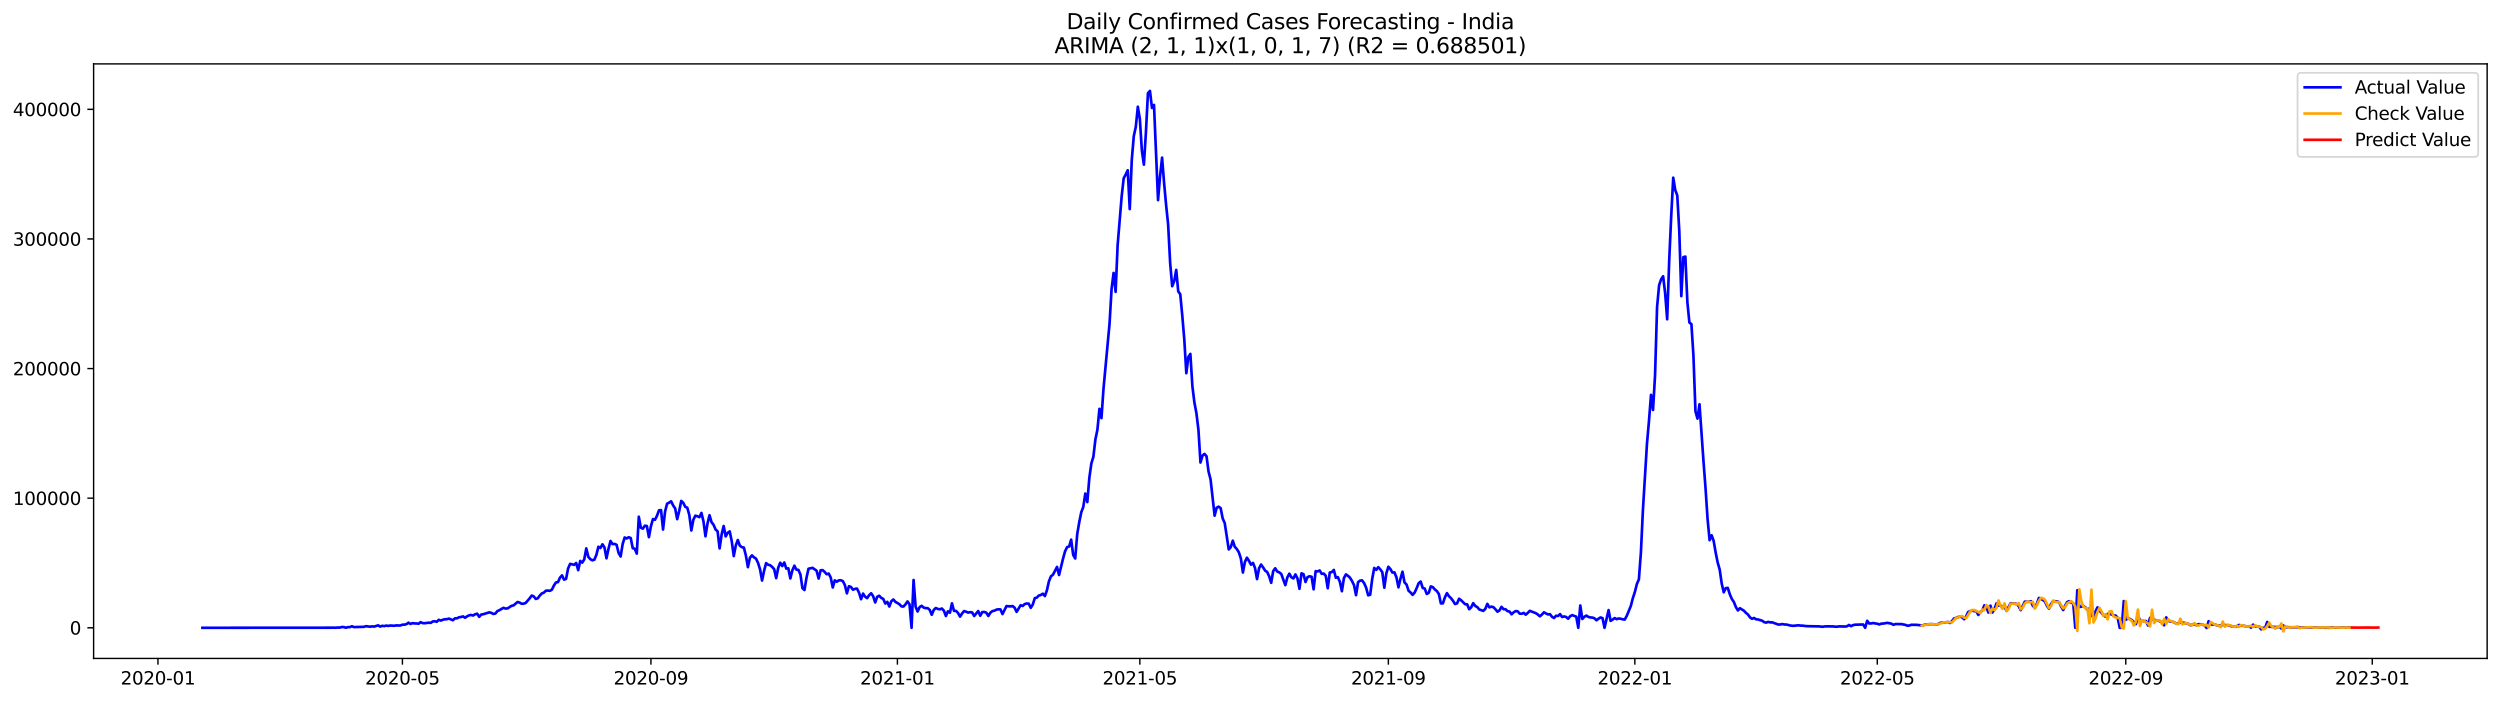<?xml version="1.0" encoding="utf-8" standalone="no"?>
<!DOCTYPE svg PUBLIC "-//W3C//DTD SVG 1.1//EN"
  "http://www.w3.org/Graphics/SVG/1.1/DTD/svg11.dtd">
<svg xmlns:xlink="http://www.w3.org/1999/xlink" width="1398.775pt" height="392.274pt" viewBox="0 0 1398.775 392.274" xmlns="http://www.w3.org/2000/svg" version="1.1">
 <defs>
  <style type="text/css">*{stroke-linejoin: round; stroke-linecap: butt}</style>
 </defs>
 <g id="figure_1">
  <g id="patch_1">
   <path d="M 0 392.274 
L 1398.775 392.274 
L 1398.775 0 
L 0 0 
z
" style="fill: #ffffff"/>
  </g>
  <g id="axes_1">
   <g id="patch_2">
    <path d="M 52.375 368.396 
L 1391.575 368.396 
L 1391.575 35.755 
L 52.375 35.755 
z
" style="fill: #ffffff"/>
   </g>
   <g id="matplotlib.axis_1">
    <g id="xtick_1">
     <g id="line2d_1">
      <defs>
       <path id="m00f0e48e45" d="M 0 0 
L 0 3.5 
" style="stroke: #000000; stroke-width: 0.8"/>
      </defs>
      <g>
       <use xlink:href="#m00f0e48e45" x="88.379" y="368.396" style="stroke: #000000; stroke-width: 0.8"/>
      </g>
     </g>
     <g id="text_1">
      <!-- 2020-01 -->
      <g transform="translate(67.487 382.994)scale(0.1 -0.1)">
       <defs>
        <path id="DejaVuSans-32" d="M 1228 531 
L 3431 531 
L 3431 0 
L 469 0 
L 469 531 
Q 828 903 1448 1529 
Q 2069 2156 2228 2338 
Q 2531 2678 2651 2914 
Q 2772 3150 2772 3378 
Q 2772 3750 2511 3984 
Q 2250 4219 1831 4219 
Q 1534 4219 1204 4116 
Q 875 4013 500 3803 
L 500 4441 
Q 881 4594 1212 4672 
Q 1544 4750 1819 4750 
Q 2544 4750 2975 4387 
Q 3406 4025 3406 3419 
Q 3406 3131 3298 2873 
Q 3191 2616 2906 2266 
Q 2828 2175 2409 1742 
Q 1991 1309 1228 531 
z
" transform="scale(0.016)"/>
        <path id="DejaVuSans-30" d="M 2034 4250 
Q 1547 4250 1301 3770 
Q 1056 3291 1056 2328 
Q 1056 1369 1301 889 
Q 1547 409 2034 409 
Q 2525 409 2770 889 
Q 3016 1369 3016 2328 
Q 3016 3291 2770 3770 
Q 2525 4250 2034 4250 
z
M 2034 4750 
Q 2819 4750 3233 4129 
Q 3647 3509 3647 2328 
Q 3647 1150 3233 529 
Q 2819 -91 2034 -91 
Q 1250 -91 836 529 
Q 422 1150 422 2328 
Q 422 3509 836 4129 
Q 1250 4750 2034 4750 
z
" transform="scale(0.016)"/>
        <path id="DejaVuSans-2d" d="M 313 2009 
L 1997 2009 
L 1997 1497 
L 313 1497 
L 313 2009 
z
" transform="scale(0.016)"/>
        <path id="DejaVuSans-31" d="M 794 531 
L 1825 531 
L 1825 4091 
L 703 3866 
L 703 4441 
L 1819 4666 
L 2450 4666 
L 2450 531 
L 3481 531 
L 3481 0 
L 794 0 
L 794 531 
z
" transform="scale(0.016)"/>
       </defs>
       <use xlink:href="#DejaVuSans-32"/>
       <use xlink:href="#DejaVuSans-30" x="63.623"/>
       <use xlink:href="#DejaVuSans-32" x="127.246"/>
       <use xlink:href="#DejaVuSans-30" x="190.869"/>
       <use xlink:href="#DejaVuSans-2d" x="254.492"/>
       <use xlink:href="#DejaVuSans-30" x="290.576"/>
       <use xlink:href="#DejaVuSans-31" x="354.199"/>
      </g>
     </g>
    </g>
    <g id="xtick_2">
     <g id="line2d_2">
      <g>
       <use xlink:href="#m00f0e48e45" x="225.159" y="368.396" style="stroke: #000000; stroke-width: 0.8"/>
      </g>
     </g>
     <g id="text_2">
      <!-- 2020-05 -->
      <g transform="translate(204.267 382.994)scale(0.1 -0.1)">
       <defs>
        <path id="DejaVuSans-35" d="M 691 4666 
L 3169 4666 
L 3169 4134 
L 1269 4134 
L 1269 2991 
Q 1406 3038 1543 3061 
Q 1681 3084 1819 3084 
Q 2600 3084 3056 2656 
Q 3513 2228 3513 1497 
Q 3513 744 3044 326 
Q 2575 -91 1722 -91 
Q 1428 -91 1123 -41 
Q 819 9 494 109 
L 494 744 
Q 775 591 1075 516 
Q 1375 441 1709 441 
Q 2250 441 2565 725 
Q 2881 1009 2881 1497 
Q 2881 1984 2565 2268 
Q 2250 2553 1709 2553 
Q 1456 2553 1204 2497 
Q 953 2441 691 2322 
L 691 4666 
z
" transform="scale(0.016)"/>
       </defs>
       <use xlink:href="#DejaVuSans-32"/>
       <use xlink:href="#DejaVuSans-30" x="63.623"/>
       <use xlink:href="#DejaVuSans-32" x="127.246"/>
       <use xlink:href="#DejaVuSans-30" x="190.869"/>
       <use xlink:href="#DejaVuSans-2d" x="254.492"/>
       <use xlink:href="#DejaVuSans-30" x="290.576"/>
       <use xlink:href="#DejaVuSans-35" x="354.199"/>
      </g>
     </g>
    </g>
    <g id="xtick_3">
     <g id="line2d_3">
      <g>
       <use xlink:href="#m00f0e48e45" x="364.199" y="368.396" style="stroke: #000000; stroke-width: 0.8"/>
      </g>
     </g>
     <g id="text_3">
      <!-- 2020-09 -->
      <g transform="translate(343.308 382.994)scale(0.1 -0.1)">
       <defs>
        <path id="DejaVuSans-39" d="M 703 97 
L 703 672 
Q 941 559 1184 500 
Q 1428 441 1663 441 
Q 2288 441 2617 861 
Q 2947 1281 2994 2138 
Q 2813 1869 2534 1725 
Q 2256 1581 1919 1581 
Q 1219 1581 811 2004 
Q 403 2428 403 3163 
Q 403 3881 828 4315 
Q 1253 4750 1959 4750 
Q 2769 4750 3195 4129 
Q 3622 3509 3622 2328 
Q 3622 1225 3098 567 
Q 2575 -91 1691 -91 
Q 1453 -91 1209 -44 
Q 966 3 703 97 
z
M 1959 2075 
Q 2384 2075 2632 2365 
Q 2881 2656 2881 3163 
Q 2881 3666 2632 3958 
Q 2384 4250 1959 4250 
Q 1534 4250 1286 3958 
Q 1038 3666 1038 3163 
Q 1038 2656 1286 2365 
Q 1534 2075 1959 2075 
z
" transform="scale(0.016)"/>
       </defs>
       <use xlink:href="#DejaVuSans-32"/>
       <use xlink:href="#DejaVuSans-30" x="63.623"/>
       <use xlink:href="#DejaVuSans-32" x="127.246"/>
       <use xlink:href="#DejaVuSans-30" x="190.869"/>
       <use xlink:href="#DejaVuSans-2d" x="254.492"/>
       <use xlink:href="#DejaVuSans-30" x="290.576"/>
       <use xlink:href="#DejaVuSans-39" x="354.199"/>
      </g>
     </g>
    </g>
    <g id="xtick_4">
     <g id="line2d_4">
      <g>
       <use xlink:href="#m00f0e48e45" x="502.11" y="368.396" style="stroke: #000000; stroke-width: 0.8"/>
      </g>
     </g>
     <g id="text_4">
      <!-- 2021-01 -->
      <g transform="translate(481.218 382.994)scale(0.1 -0.1)">
       <use xlink:href="#DejaVuSans-32"/>
       <use xlink:href="#DejaVuSans-30" x="63.623"/>
       <use xlink:href="#DejaVuSans-32" x="127.246"/>
       <use xlink:href="#DejaVuSans-31" x="190.869"/>
       <use xlink:href="#DejaVuSans-2d" x="254.492"/>
       <use xlink:href="#DejaVuSans-30" x="290.576"/>
       <use xlink:href="#DejaVuSans-31" x="354.199"/>
      </g>
     </g>
    </g>
    <g id="xtick_5">
     <g id="line2d_5">
      <g>
       <use xlink:href="#m00f0e48e45" x="637.759" y="368.396" style="stroke: #000000; stroke-width: 0.8"/>
      </g>
     </g>
     <g id="text_5">
      <!-- 2021-05 -->
      <g transform="translate(616.868 382.994)scale(0.1 -0.1)">
       <use xlink:href="#DejaVuSans-32"/>
       <use xlink:href="#DejaVuSans-30" x="63.623"/>
       <use xlink:href="#DejaVuSans-32" x="127.246"/>
       <use xlink:href="#DejaVuSans-31" x="190.869"/>
       <use xlink:href="#DejaVuSans-2d" x="254.492"/>
       <use xlink:href="#DejaVuSans-30" x="290.576"/>
       <use xlink:href="#DejaVuSans-35" x="354.199"/>
      </g>
     </g>
    </g>
    <g id="xtick_6">
     <g id="line2d_6">
      <g>
       <use xlink:href="#m00f0e48e45" x="776.8" y="368.396" style="stroke: #000000; stroke-width: 0.8"/>
      </g>
     </g>
     <g id="text_6">
      <!-- 2021-09 -->
      <g transform="translate(755.909 382.994)scale(0.1 -0.1)">
       <use xlink:href="#DejaVuSans-32"/>
       <use xlink:href="#DejaVuSans-30" x="63.623"/>
       <use xlink:href="#DejaVuSans-32" x="127.246"/>
       <use xlink:href="#DejaVuSans-31" x="190.869"/>
       <use xlink:href="#DejaVuSans-2d" x="254.492"/>
       <use xlink:href="#DejaVuSans-30" x="290.576"/>
       <use xlink:href="#DejaVuSans-39" x="354.199"/>
      </g>
     </g>
    </g>
    <g id="xtick_7">
     <g id="line2d_7">
      <g>
       <use xlink:href="#m00f0e48e45" x="914.71" y="368.396" style="stroke: #000000; stroke-width: 0.8"/>
      </g>
     </g>
     <g id="text_7">
      <!-- 2022-01 -->
      <g transform="translate(893.819 382.994)scale(0.1 -0.1)">
       <use xlink:href="#DejaVuSans-32"/>
       <use xlink:href="#DejaVuSans-30" x="63.623"/>
       <use xlink:href="#DejaVuSans-32" x="127.246"/>
       <use xlink:href="#DejaVuSans-32" x="190.869"/>
       <use xlink:href="#DejaVuSans-2d" x="254.492"/>
       <use xlink:href="#DejaVuSans-30" x="290.576"/>
       <use xlink:href="#DejaVuSans-31" x="354.199"/>
      </g>
     </g>
    </g>
    <g id="xtick_8">
     <g id="line2d_8">
      <g>
       <use xlink:href="#m00f0e48e45" x="1050.36" y="368.396" style="stroke: #000000; stroke-width: 0.8"/>
      </g>
     </g>
     <g id="text_8">
      <!-- 2022-05 -->
      <g transform="translate(1029.469 382.994)scale(0.1 -0.1)">
       <use xlink:href="#DejaVuSans-32"/>
       <use xlink:href="#DejaVuSans-30" x="63.623"/>
       <use xlink:href="#DejaVuSans-32" x="127.246"/>
       <use xlink:href="#DejaVuSans-32" x="190.869"/>
       <use xlink:href="#DejaVuSans-2d" x="254.492"/>
       <use xlink:href="#DejaVuSans-30" x="290.576"/>
       <use xlink:href="#DejaVuSans-35" x="354.199"/>
      </g>
     </g>
    </g>
    <g id="xtick_9">
     <g id="line2d_9">
      <g>
       <use xlink:href="#m00f0e48e45" x="1189.401" y="368.396" style="stroke: #000000; stroke-width: 0.8"/>
      </g>
     </g>
     <g id="text_9">
      <!-- 2022-09 -->
      <g transform="translate(1168.509 382.994)scale(0.1 -0.1)">
       <use xlink:href="#DejaVuSans-32"/>
       <use xlink:href="#DejaVuSans-30" x="63.623"/>
       <use xlink:href="#DejaVuSans-32" x="127.246"/>
       <use xlink:href="#DejaVuSans-32" x="190.869"/>
       <use xlink:href="#DejaVuSans-2d" x="254.492"/>
       <use xlink:href="#DejaVuSans-30" x="290.576"/>
       <use xlink:href="#DejaVuSans-39" x="354.199"/>
      </g>
     </g>
    </g>
    <g id="xtick_10">
     <g id="line2d_10">
      <g>
       <use xlink:href="#m00f0e48e45" x="1327.311" y="368.396" style="stroke: #000000; stroke-width: 0.8"/>
      </g>
     </g>
     <g id="text_10">
      <!-- 2023-01 -->
      <g transform="translate(1306.42 382.994)scale(0.1 -0.1)">
       <defs>
        <path id="DejaVuSans-33" d="M 2597 2516 
Q 3050 2419 3304 2112 
Q 3559 1806 3559 1356 
Q 3559 666 3084 287 
Q 2609 -91 1734 -91 
Q 1441 -91 1130 -33 
Q 819 25 488 141 
L 488 750 
Q 750 597 1062 519 
Q 1375 441 1716 441 
Q 2309 441 2620 675 
Q 2931 909 2931 1356 
Q 2931 1769 2642 2001 
Q 2353 2234 1838 2234 
L 1294 2234 
L 1294 2753 
L 1863 2753 
Q 2328 2753 2575 2939 
Q 2822 3125 2822 3475 
Q 2822 3834 2567 4026 
Q 2313 4219 1838 4219 
Q 1578 4219 1281 4162 
Q 984 4106 628 3988 
L 628 4550 
Q 988 4650 1302 4700 
Q 1616 4750 1894 4750 
Q 2613 4750 3031 4423 
Q 3450 4097 3450 3541 
Q 3450 3153 3228 2886 
Q 3006 2619 2597 2516 
z
" transform="scale(0.016)"/>
       </defs>
       <use xlink:href="#DejaVuSans-32"/>
       <use xlink:href="#DejaVuSans-30" x="63.623"/>
       <use xlink:href="#DejaVuSans-32" x="127.246"/>
       <use xlink:href="#DejaVuSans-33" x="190.869"/>
       <use xlink:href="#DejaVuSans-2d" x="254.492"/>
       <use xlink:href="#DejaVuSans-30" x="290.576"/>
       <use xlink:href="#DejaVuSans-31" x="354.199"/>
      </g>
     </g>
    </g>
   </g>
   <g id="matplotlib.axis_2">
    <g id="ytick_1">
     <g id="line2d_11">
      <defs>
       <path id="m046efaa68d" d="M 0 0 
L -3.5 0 
" style="stroke: #000000; stroke-width: 0.8"/>
      </defs>
      <g>
       <use xlink:href="#m046efaa68d" x="52.375" y="351.257" style="stroke: #000000; stroke-width: 0.8"/>
      </g>
     </g>
     <g id="text_11">
      <!-- 0 -->
      <g transform="translate(39.013 355.056)scale(0.1 -0.1)">
       <use xlink:href="#DejaVuSans-30"/>
      </g>
     </g>
    </g>
    <g id="ytick_2">
     <g id="line2d_12">
      <g>
       <use xlink:href="#m046efaa68d" x="52.375" y="278.734" style="stroke: #000000; stroke-width: 0.8"/>
      </g>
     </g>
     <g id="text_12">
      <!-- 100000 -->
      <g transform="translate(7.2 282.533)scale(0.1 -0.1)">
       <use xlink:href="#DejaVuSans-31"/>
       <use xlink:href="#DejaVuSans-30" x="63.623"/>
       <use xlink:href="#DejaVuSans-30" x="127.246"/>
       <use xlink:href="#DejaVuSans-30" x="190.869"/>
       <use xlink:href="#DejaVuSans-30" x="254.492"/>
       <use xlink:href="#DejaVuSans-30" x="318.115"/>
      </g>
     </g>
    </g>
    <g id="ytick_3">
     <g id="line2d_13">
      <g>
       <use xlink:href="#m046efaa68d" x="52.375" y="206.211" style="stroke: #000000; stroke-width: 0.8"/>
      </g>
     </g>
     <g id="text_13">
      <!-- 200000 -->
      <g transform="translate(7.2 210.01)scale(0.1 -0.1)">
       <use xlink:href="#DejaVuSans-32"/>
       <use xlink:href="#DejaVuSans-30" x="63.623"/>
       <use xlink:href="#DejaVuSans-30" x="127.246"/>
       <use xlink:href="#DejaVuSans-30" x="190.869"/>
       <use xlink:href="#DejaVuSans-30" x="254.492"/>
       <use xlink:href="#DejaVuSans-30" x="318.115"/>
      </g>
     </g>
    </g>
    <g id="ytick_4">
     <g id="line2d_14">
      <g>
       <use xlink:href="#m046efaa68d" x="52.375" y="133.688" style="stroke: #000000; stroke-width: 0.8"/>
      </g>
     </g>
     <g id="text_14">
      <!-- 300000 -->
      <g transform="translate(7.2 137.487)scale(0.1 -0.1)">
       <use xlink:href="#DejaVuSans-33"/>
       <use xlink:href="#DejaVuSans-30" x="63.623"/>
       <use xlink:href="#DejaVuSans-30" x="127.246"/>
       <use xlink:href="#DejaVuSans-30" x="190.869"/>
       <use xlink:href="#DejaVuSans-30" x="254.492"/>
       <use xlink:href="#DejaVuSans-30" x="318.115"/>
      </g>
     </g>
    </g>
    <g id="ytick_5">
     <g id="line2d_15">
      <g>
       <use xlink:href="#m046efaa68d" x="52.375" y="61.165" style="stroke: #000000; stroke-width: 0.8"/>
      </g>
     </g>
     <g id="text_15">
      <!-- 400000 -->
      <g transform="translate(7.2 64.964)scale(0.1 -0.1)">
       <defs>
        <path id="DejaVuSans-34" d="M 2419 4116 
L 825 1625 
L 2419 1625 
L 2419 4116 
z
M 2253 4666 
L 3047 4666 
L 3047 1625 
L 3713 1625 
L 3713 1100 
L 3047 1100 
L 3047 0 
L 2419 0 
L 2419 1100 
L 313 1100 
L 313 1709 
L 2253 4666 
z
" transform="scale(0.016)"/>
       </defs>
       <use xlink:href="#DejaVuSans-34"/>
       <use xlink:href="#DejaVuSans-30" x="63.623"/>
       <use xlink:href="#DejaVuSans-30" x="127.246"/>
       <use xlink:href="#DejaVuSans-30" x="190.869"/>
       <use xlink:href="#DejaVuSans-30" x="254.492"/>
       <use xlink:href="#DejaVuSans-30" x="318.115"/>
      </g>
     </g>
    </g>
   </g>
   <g id="line2d_16">
    <path d="M 113.248 351.257 
L 184.464 351.206 
L 186.725 351.185 
L 187.855 351.23 
L 188.985 351.093 
L 190.116 351.151 
L 191.246 350.821 
L 192.377 350.862 
L 193.507 351.24 
L 194.637 350.884 
L 195.768 350.89 
L 196.898 350.394 
L 198.029 350.871 
L 203.681 350.707 
L 204.811 350.352 
L 207.072 350.652 
L 208.202 350.454 
L 209.333 350.589 
L 211.594 349.884 
L 212.724 350.587 
L 213.854 350.14 
L 214.985 350.322 
L 216.115 350.019 
L 217.246 350.203 
L 218.376 349.986 
L 220.637 350.125 
L 221.767 349.899 
L 222.898 349.997 
L 224.028 349.951 
L 225.159 349.521 
L 226.289 349.486 
L 227.419 349.222 
L 228.55 348.406 
L 229.68 349.108 
L 230.811 348.656 
L 231.941 348.818 
L 233.071 348.832 
L 234.202 349 
L 235.332 348.1 
L 236.463 348.641 
L 237.593 348.702 
L 239.854 348.398 
L 240.984 348.511 
L 242.115 347.73 
L 243.245 347.595 
L 244.376 347.899 
L 245.506 346.799 
L 246.636 347.23 
L 247.767 346.762 
L 248.897 346.494 
L 250.028 346.45 
L 251.158 346.099 
L 253.419 347.02 
L 254.549 345.968 
L 255.68 345.963 
L 256.81 345.379 
L 257.941 345.212 
L 259.071 344.888 
L 260.201 345.629 
L 261.332 344.86 
L 262.462 344.271 
L 263.593 344.085 
L 264.723 344.389 
L 265.853 343.687 
L 266.984 343.378 
L 268.114 345.135 
L 269.245 343.847 
L 270.375 343.672 
L 273.766 342.606 
L 274.897 342.916 
L 276.027 343.521 
L 277.158 343.299 
L 278.288 341.916 
L 279.418 341.404 
L 281.679 340.086 
L 282.81 340.501 
L 283.94 340.427 
L 286.201 338.985 
L 287.331 338.714 
L 289.592 336.821 
L 290.723 337.145 
L 291.853 337.824 
L 292.983 337.738 
L 294.114 337.362 
L 296.375 334.743 
L 297.505 333.235 
L 298.635 333.672 
L 299.766 335.12 
L 300.896 334.756 
L 302.027 333.214 
L 303.157 332.034 
L 304.287 331.593 
L 305.418 330.511 
L 306.548 330.42 
L 307.679 330.59 
L 308.809 329.914 
L 309.94 327.56 
L 311.07 325.892 
L 312.2 325.691 
L 313.331 323.193 
L 314.461 321.94 
L 315.592 324.328 
L 316.722 323.887 
L 317.852 318.1 
L 318.983 315.496 
L 321.244 316.003 
L 322.374 315.009 
L 323.505 319.016 
L 324.635 313.838 
L 325.765 314.782 
L 326.896 312.977 
L 328.026 306.843 
L 329.157 311.562 
L 330.287 312.84 
L 331.417 313.509 
L 332.548 313.176 
L 333.678 310.44 
L 334.809 305.903 
L 335.939 306.629 
L 337.069 304.553 
L 338.2 306.247 
L 339.33 312.384 
L 340.461 307.045 
L 341.591 302.668 
L 342.722 304.441 
L 343.852 304.312 
L 344.982 304.821 
L 346.113 309.403 
L 347.243 311.356 
L 348.374 304.428 
L 349.504 300.729 
L 350.634 301.289 
L 351.765 300.581 
L 352.895 301.043 
L 354.026 306.722 
L 355.156 307.036 
L 356.286 309.757 
L 357.417 289.114 
L 358.547 295.222 
L 359.678 295.797 
L 360.808 294.137 
L 361.939 294.318 
L 363.069 300.548 
L 364.199 294.43 
L 365.33 290.423 
L 366.46 290.816 
L 367.591 288.574 
L 368.721 285.528 
L 369.851 285.405 
L 370.982 296.278 
L 372.112 286.2 
L 373.243 281.827 
L 374.373 281.235 
L 375.503 280.496 
L 376.634 282.816 
L 377.764 284.485 
L 378.895 290.476 
L 380.025 285.897 
L 381.156 280.262 
L 382.286 281.328 
L 383.416 283.566 
L 384.547 284.097 
L 385.677 288.19 
L 386.808 296.805 
L 387.938 290.811 
L 389.068 288.519 
L 390.199 288.85 
L 391.329 289.35 
L 392.46 287.002 
L 393.59 291.665 
L 394.721 300.064 
L 395.851 292.896 
L 396.981 288.292 
L 398.112 292.163 
L 399.242 293.619 
L 400.373 296.264 
L 401.503 297.27 
L 402.633 306.825 
L 403.764 299.005 
L 404.894 294.309 
L 406.025 300.131 
L 407.155 298.118 
L 408.285 297.312 
L 409.416 302.861 
L 410.546 311.122 
L 411.677 305.199 
L 412.807 302.153 
L 413.938 305.299 
L 415.068 306.139 
L 416.198 306.386 
L 417.329 310.846 
L 418.459 317.324 
L 419.59 312.063 
L 420.72 310.761 
L 421.85 311.829 
L 422.981 312.552 
L 424.111 314.902 
L 425.242 318.515 
L 426.372 324.808 
L 427.502 319.425 
L 428.633 315.082 
L 429.763 315.976 
L 430.894 316.252 
L 432.024 317.198 
L 433.155 318.454 
L 434.285 323.474 
L 435.415 317.713 
L 436.546 314.843 
L 437.676 316.709 
L 438.807 314.738 
L 439.937 318.133 
L 441.067 317.967 
L 442.198 323.646 
L 443.328 319.143 
L 444.459 316.515 
L 445.589 318.71 
L 446.719 318.851 
L 447.85 321.45 
L 448.98 329.103 
L 450.111 330.107 
L 451.241 323.251 
L 452.372 318.204 
L 454.632 317.728 
L 456.893 319.304 
L 458.024 323.717 
L 459.154 319.074 
L 460.284 318.992 
L 461.415 320.013 
L 462.545 321.289 
L 463.676 320.935 
L 464.806 323.139 
L 465.937 328.689 
L 467.067 324.711 
L 468.197 325.475 
L 469.328 324.717 
L 470.458 324.676 
L 471.589 325.141 
L 472.719 327.338 
L 473.849 331.99 
L 474.98 327.992 
L 476.11 328.397 
L 477.241 329.955 
L 478.371 329.478 
L 479.501 329.316 
L 480.632 331.625 
L 481.762 335.255 
L 482.893 332.124 
L 484.023 333.844 
L 485.154 334.657 
L 486.284 333.016 
L 487.414 331.949 
L 488.545 333.607 
L 489.675 337.075 
L 490.806 333.888 
L 491.936 333.335 
L 493.066 334.528 
L 494.197 335.104 
L 495.327 337.672 
L 496.458 336.737 
L 497.588 339.34 
L 498.718 336.354 
L 499.849 335.431 
L 500.979 336.727 
L 503.24 338.075 
L 504.371 339.288 
L 505.501 339.382 
L 506.631 338.139 
L 507.762 336.502 
L 508.892 338.102 
L 510.023 351.257 
L 511.153 324.52 
L 512.283 339.428 
L 513.414 342.131 
L 514.544 339.677 
L 515.675 338.967 
L 516.805 339.951 
L 517.935 340.264 
L 519.066 340.274 
L 520.196 341.258 
L 521.327 343.969 
L 522.457 341.237 
L 523.588 340.202 
L 524.718 340.709 
L 525.848 340.918 
L 526.979 340.488 
L 528.109 341.682 
L 529.24 344.656 
L 530.37 342.055 
L 531.5 342.797 
L 532.631 337.583 
L 533.761 341.77 
L 534.892 341.797 
L 536.022 342.963 
L 537.153 344.995 
L 538.283 343.251 
L 539.413 341.902 
L 540.544 342.259 
L 541.674 342.763 
L 542.805 342.512 
L 543.935 342.677 
L 545.065 344.65 
L 547.326 341.885 
L 548.457 344.506 
L 549.587 342.451 
L 550.717 342.414 
L 551.848 342.809 
L 552.978 344.642 
L 554.109 342.837 
L 555.239 341.916 
L 556.37 341.689 
L 557.5 341.109 
L 558.63 340.913 
L 559.761 340.96 
L 560.891 343.581 
L 563.152 339.118 
L 565.413 339.3 
L 566.543 339.108 
L 567.674 340.009 
L 568.804 342.347 
L 571.065 338.633 
L 572.195 339.046 
L 573.326 337.997 
L 574.456 337.656 
L 575.587 337.769 
L 576.717 340.097 
L 577.847 338.26 
L 578.978 334.683 
L 580.108 334.37 
L 581.239 333.212 
L 582.369 332.894 
L 583.499 332.19 
L 584.63 333.495 
L 585.76 330.296 
L 586.891 325.242 
L 588.021 322.447 
L 589.152 321.557 
L 591.412 317.207 
L 592.543 321.729 
L 594.804 312.475 
L 595.934 308.383 
L 597.064 306.106 
L 598.195 305.775 
L 599.325 301.927 
L 600.456 310.491 
L 601.586 312.472 
L 602.716 298.801 
L 603.847 292.176 
L 604.977 286.618 
L 606.108 283.63 
L 607.238 276.154 
L 608.369 280.923 
L 609.499 267.322 
L 610.629 259.306 
L 611.76 255.55 
L 612.89 245.82 
L 614.021 240.385 
L 615.151 228.757 
L 616.281 233.961 
L 617.412 217.545 
L 620.803 181.051 
L 621.933 161.686 
L 623.064 152.688 
L 624.194 163.301 
L 625.325 137.2 
L 627.586 109.813 
L 628.716 99.757 
L 629.846 97.651 
L 630.977 95.257 
L 632.107 116.991 
L 633.238 89.502 
L 634.368 76.172 
L 635.498 70.916 
L 636.629 59.72 
L 637.759 66.613 
L 638.89 84.329 
L 640.02 92.121 
L 641.15 74.113 
L 642.281 52.15 
L 643.411 50.876 
L 644.542 60.383 
L 645.672 58.696 
L 647.933 111.973 
L 649.063 98.572 
L 650.194 88.197 
L 651.324 102.399 
L 652.455 114.761 
L 653.585 125.587 
L 654.715 147.188 
L 655.846 160.135 
L 656.976 157.378 
L 658.107 151.014 
L 659.237 163.023 
L 660.368 164.656 
L 661.498 176.591 
L 662.628 190.028 
L 663.759 208.802 
L 664.889 199.741 
L 666.02 198.017 
L 667.15 216.1 
L 668.28 225.219 
L 669.411 231.193 
L 670.541 240.49 
L 671.672 258.783 
L 672.802 254.955 
L 673.932 253.965 
L 675.063 255.263 
L 676.193 263.846 
L 677.324 268.247 
L 679.585 288.526 
L 680.715 284.104 
L 681.845 283.475 
L 682.976 284.325 
L 684.106 290.097 
L 685.237 292.634 
L 687.497 307.402 
L 688.628 306.13 
L 689.758 302.516 
L 690.889 305.945 
L 692.019 307.197 
L 693.149 309.03 
L 694.28 312.494 
L 695.41 320.333 
L 696.541 314.381 
L 697.671 312.045 
L 698.802 313.787 
L 699.932 315.94 
L 701.062 314.967 
L 702.193 317.789 
L 703.323 324.013 
L 704.454 317.932 
L 705.584 315.876 
L 706.714 317.449 
L 707.845 319.267 
L 708.975 320.021 
L 710.106 322.396 
L 711.236 326.09 
L 712.366 319.541 
L 713.497 317.975 
L 714.627 319.787 
L 715.758 320.242 
L 716.888 321.156 
L 719.149 327.393 
L 720.279 323.071 
L 721.41 320.991 
L 722.54 323.01 
L 723.671 323.641 
L 724.801 321.409 
L 725.931 323.58 
L 727.062 329.433 
L 728.192 320.787 
L 729.323 321.245 
L 730.453 325.626 
L 731.584 322.903 
L 732.714 322.435 
L 733.844 322.711 
L 734.975 329.726 
L 736.105 319.598 
L 737.236 319.703 
L 738.366 319.18 
L 739.496 321.052 
L 740.627 320.92 
L 741.757 322.151 
L 742.888 329.102 
L 744.018 320.344 
L 745.148 320.085 
L 746.279 318.881 
L 747.409 323.243 
L 748.54 322.922 
L 749.67 325.512 
L 750.801 330.803 
L 751.931 323.442 
L 753.061 321.381 
L 754.192 322.161 
L 755.322 323.215 
L 756.453 325.089 
L 757.583 327.37 
L 758.713 333.006 
L 759.844 325.745 
L 760.974 324.858 
L 762.105 324.735 
L 763.235 326.268 
L 764.365 328.813 
L 765.496 333.074 
L 766.626 332.788 
L 767.757 323.994 
L 768.887 317.778 
L 770.018 318.87 
L 771.148 317.346 
L 772.278 318.562 
L 773.409 320.138 
L 774.539 328.818 
L 775.67 320.823 
L 776.8 317.105 
L 777.93 318.367 
L 779.061 320.349 
L 780.191 320.242 
L 781.322 323.011 
L 782.452 328.614 
L 783.582 323.789 
L 784.713 319.882 
L 785.843 325.894 
L 786.974 327.052 
L 788.104 330.522 
L 789.235 331.492 
L 790.365 332.833 
L 791.495 331.548 
L 792.626 329.087 
L 793.756 326.307 
L 794.887 325.394 
L 796.017 328.94 
L 797.147 329.315 
L 798.278 332.318 
L 799.408 331.702 
L 800.539 328.106 
L 801.669 328.498 
L 802.8 329.779 
L 803.93 330.714 
L 805.06 332.371 
L 806.191 337.627 
L 807.321 337.572 
L 808.452 334.193 
L 809.582 331.874 
L 810.712 333.595 
L 811.843 334.692 
L 812.973 336.173 
L 814.104 337.952 
L 815.234 337.599 
L 816.364 334.99 
L 817.495 335.841 
L 819.756 338.083 
L 820.886 338.107 
L 822.017 340.877 
L 823.147 339.782 
L 824.277 337.487 
L 825.408 339.028 
L 826.538 339.667 
L 827.669 340.998 
L 829.929 341.787 
L 831.06 340.652 
L 832.19 337.874 
L 833.321 339.809 
L 834.451 339.417 
L 835.581 339.722 
L 836.712 340.882 
L 837.842 342.244 
L 838.973 341.502 
L 840.103 339.54 
L 841.234 340.852 
L 842.364 340.877 
L 843.494 341.953 
L 844.625 342.182 
L 845.755 343.698 
L 846.886 342.625 
L 848.016 341.913 
L 849.146 342.026 
L 850.277 343.331 
L 851.407 343.406 
L 852.538 342.933 
L 853.668 343.914 
L 854.798 342.942 
L 855.929 341.763 
L 859.32 343.083 
L 860.451 343.839 
L 861.581 344.828 
L 862.711 343.862 
L 863.842 342.613 
L 866.103 343.786 
L 867.233 343.651 
L 868.363 345.101 
L 869.494 345.761 
L 870.624 344.525 
L 871.755 344.644 
L 872.885 343.607 
L 874.016 345.225 
L 875.146 344.894 
L 876.276 345.231 
L 877.407 346.188 
L 878.537 344.764 
L 879.668 344.175 
L 881.928 345.018 
L 883.059 351.257 
L 884.189 338.783 
L 885.32 346.31 
L 886.45 345.137 
L 887.58 344.426 
L 888.711 345.164 
L 889.841 345.463 
L 890.972 345.545 
L 892.102 345.927 
L 893.233 347.062 
L 894.363 346.192 
L 895.493 345.474 
L 896.624 345.856 
L 897.754 351.257 
L 900.015 341.362 
L 901.145 347.395 
L 902.276 346.676 
L 903.406 345.822 
L 904.537 346.434 
L 905.667 346.044 
L 906.797 346.19 
L 907.928 346.521 
L 909.058 346.646 
L 910.189 344.589 
L 912.45 339.099 
L 913.58 334.74 
L 914.71 331.275 
L 915.841 326.781 
L 916.971 324.149 
L 918.102 309.124 
L 919.232 285.313 
L 921.493 248.285 
L 922.623 235.487 
L 923.754 220.917 
L 924.884 229.373 
L 926.015 210.04 
L 927.145 171.823 
L 928.275 159.65 
L 929.406 156.291 
L 930.536 154.573 
L 931.667 164.083 
L 932.797 178.639 
L 933.927 146.039 
L 935.058 120.973 
L 936.188 99.418 
L 937.319 106.344 
L 938.449 109.369 
L 939.579 129.29 
L 940.71 165.69 
L 941.84 143.904 
L 942.971 143.563 
L 944.101 169.073 
L 945.232 180.442 
L 946.362 181.35 
L 947.492 199.018 
L 948.623 230.101 
L 949.753 234.215 
L 950.884 226.204 
L 953.144 258.463 
L 954.275 273.314 
L 955.405 290.428 
L 956.536 302.234 
L 957.666 299.501 
L 958.796 302.606 
L 959.927 309.138 
L 961.057 314.701 
L 962.188 318.711 
L 963.318 326.517 
L 964.449 331.379 
L 965.579 329.054 
L 966.709 328.951 
L 967.84 332.459 
L 968.97 335.106 
L 970.101 336.776 
L 971.231 339.617 
L 972.361 341.536 
L 973.492 340.305 
L 975.753 341.709 
L 976.883 342.918 
L 978.013 343.807 
L 979.144 345.446 
L 980.274 346.242 
L 981.405 345.779 
L 982.535 346.499 
L 983.666 346.619 
L 985.926 347.286 
L 987.057 348.094 
L 988.187 348.361 
L 989.318 347.939 
L 990.448 348.223 
L 991.578 348.216 
L 994.97 349.442 
L 996.1 349.395 
L 997.231 349.171 
L 998.361 349.416 
L 999.491 349.424 
L 1001.752 349.98 
L 1002.883 350.134 
L 1004.013 350.111 
L 1006.274 349.852 
L 1007.404 350.035 
L 1008.535 350.053 
L 1010.795 350.336 
L 1017.578 350.462 
L 1019.839 350.681 
L 1020.969 350.47 
L 1023.23 350.453 
L 1025.491 350.493 
L 1027.752 350.68 
L 1028.882 350.468 
L 1032.273 350.55 
L 1033.404 350.423 
L 1034.534 349.674 
L 1035.665 350.353 
L 1036.795 349.758 
L 1037.925 349.531 
L 1042.447 349.414 
L 1043.577 351.249 
L 1044.708 347.342 
L 1045.838 348.862 
L 1046.969 348.808 
L 1048.099 348.583 
L 1049.229 348.847 
L 1050.36 348.968 
L 1051.49 349.395 
L 1052.621 348.933 
L 1053.751 348.882 
L 1056.012 348.498 
L 1058.273 348.931 
L 1059.403 349.598 
L 1060.534 349.156 
L 1062.794 349.197 
L 1063.925 349.185 
L 1066.186 349.66 
L 1067.316 350.119 
L 1068.447 349.931 
L 1069.577 349.543 
L 1070.707 349.619 
L 1071.838 349.573 
L 1074.099 349.791 
L 1075.229 350.042 
L 1077.49 349.351 
L 1080.881 349.206 
L 1082.011 349.295 
L 1083.142 349.562 
L 1084.272 349.266 
L 1085.403 348.565 
L 1086.533 348.327 
L 1087.664 348.384 
L 1089.924 347.981 
L 1091.055 348.564 
L 1092.185 347.462 
L 1093.316 346.007 
L 1094.446 345.757 
L 1095.576 345.217 
L 1096.707 345.033 
L 1097.837 345.394 
L 1098.968 346.475 
L 1100.098 344.859 
L 1101.228 342.4 
L 1102.359 341.94 
L 1103.489 341.673 
L 1104.62 341.902 
L 1105.75 341.988 
L 1106.881 344.061 
L 1108.011 342.374 
L 1109.141 341.602 
L 1110.272 338.685 
L 1111.402 339.697 
L 1112.533 342.744 
L 1113.663 338.875 
L 1114.793 342.705 
L 1115.924 340.737 
L 1117.054 337.609 
L 1118.185 338.878 
L 1119.315 338.862 
L 1120.445 339.579 
L 1121.576 339.556 
L 1122.706 341.767 
L 1124.967 337.529 
L 1127.228 337.594 
L 1128.358 338.017 
L 1129.489 339.162 
L 1130.619 341.383 
L 1132.88 336.652 
L 1135.141 336.721 
L 1136.271 336.37 
L 1137.402 338.975 
L 1138.532 339.996 
L 1139.663 337.756 
L 1140.793 334.541 
L 1141.923 335.058 
L 1143.054 335.729 
L 1144.184 336.55 
L 1145.315 339.025 
L 1146.445 340.502 
L 1147.575 337.976 
L 1148.706 336.349 
L 1150.967 336.457 
L 1152.097 336.99 
L 1153.227 339.317 
L 1154.358 341.297 
L 1155.488 338.83 
L 1156.619 336.83 
L 1157.749 336.353 
L 1158.88 337.183 
L 1160.01 337.685 
L 1161.14 351.257 
L 1162.271 330.268 
L 1163.401 339.619 
L 1165.662 339.247 
L 1166.792 339.788 
L 1167.923 341.037 
L 1169.053 340.439 
L 1170.184 344.491 
L 1171.314 345.06 
L 1172.444 342.114 
L 1173.575 339.832 
L 1174.705 341.632 
L 1175.836 342.889 
L 1176.966 344.345 
L 1178.097 345.03 
L 1179.227 343.534 
L 1180.357 343.479 
L 1181.488 343.819 
L 1182.618 344.353 
L 1183.749 344.414 
L 1184.879 345.752 
L 1186.009 351.257 
L 1187.14 351.257 
L 1188.27 336.306 
L 1189.401 346.784 
L 1190.531 346.022 
L 1191.662 346.319 
L 1192.792 346.971 
L 1195.053 349.227 
L 1196.183 344.748 
L 1197.314 346.838 
L 1199.574 347.576 
L 1200.705 347.471 
L 1201.835 349.964 
L 1202.966 345.677 
L 1204.096 346.6 
L 1205.226 346.69 
L 1206.357 347.089 
L 1207.487 347.15 
L 1209.748 348.325 
L 1210.879 349.863 
L 1212.009 345.433 
L 1213.139 347.353 
L 1214.27 347.695 
L 1215.4 347.793 
L 1216.531 348.263 
L 1217.661 348.915 
L 1218.791 348.636 
L 1219.922 348.159 
L 1221.052 348.395 
L 1222.183 348.498 
L 1224.443 349.074 
L 1225.574 349.83 
L 1226.704 349.498 
L 1227.835 349.393 
L 1228.965 349.809 
L 1230.096 349.229 
L 1231.226 349.258 
L 1233.487 349.838 
L 1234.617 351.373 
L 1235.748 347.57 
L 1236.878 349.315 
L 1238.008 349.495 
L 1239.139 349.516 
L 1240.269 349.763 
L 1241.4 350.139 
L 1242.53 349.846 
L 1243.66 349.704 
L 1247.052 349.811 
L 1248.182 350.29 
L 1249.313 350.632 
L 1250.443 350.655 
L 1251.573 350.451 
L 1252.704 349.656 
L 1253.834 350.116 
L 1254.965 350.101 
L 1257.225 350.499 
L 1258.356 350.394 
L 1259.486 351.186 
L 1260.617 349.488 
L 1261.747 350.473 
L 1262.878 350.436 
L 1264.008 350.586 
L 1265.138 352.135 
L 1266.269 351.257 
L 1267.399 351.257 
L 1268.53 347.981 
L 1269.66 350.653 
L 1274.182 350.887 
L 1275.312 350.797 
L 1276.442 351.669 
L 1277.573 349.966 
L 1278.703 350.9 
L 1282.095 350.996 
L 1285.486 350.971 
L 1291.138 351.043 
L 1303.572 351.257 
L 1304.703 351.059 
L 1305.833 351.147 
L 1309.224 351.136 
L 1314.876 351.123 
L 1314.876 351.123 
" clip-path="url(#pa18cc844d3)" style="fill: none; stroke: #0000ff; stroke-width: 1.5; stroke-linecap: square"/>
   </g>
   <g id="line2d_17">
    <path d="M 1075.229 350.141 
L 1077.49 349.506 
L 1079.751 349.199 
L 1080.881 349.346 
L 1082.011 349.285 
L 1083.142 349.475 
L 1085.403 349.004 
L 1086.533 348.502 
L 1087.664 348.228 
L 1088.794 348.257 
L 1091.055 348.101 
L 1092.185 348.27 
L 1094.446 345.7 
L 1095.576 345.52 
L 1096.707 344.87 
L 1097.837 344.726 
L 1098.968 345.592 
L 1100.098 345.816 
L 1102.359 342.082 
L 1103.489 341.335 
L 1104.62 341.27 
L 1108.011 343.031 
L 1109.141 341.017 
L 1110.272 341.36 
L 1111.402 338.515 
L 1112.533 339.495 
L 1113.663 342.895 
L 1114.793 340.443 
L 1115.924 341.326 
L 1117.054 340.087 
L 1118.185 335.945 
L 1119.315 339.073 
L 1120.445 340.644 
L 1121.576 337.629 
L 1122.706 341.848 
L 1123.837 340.673 
L 1124.967 337.819 
L 1127.228 337.674 
L 1128.358 338.337 
L 1129.489 337.392 
L 1130.619 340.89 
L 1131.75 340.075 
L 1132.88 337.633 
L 1134.01 336.738 
L 1135.141 336.625 
L 1136.271 337.067 
L 1137.402 336.721 
L 1138.532 340.508 
L 1139.663 338.548 
L 1140.793 336.161 
L 1141.923 334.502 
L 1143.054 334.789 
L 1144.184 335.557 
L 1145.315 338.065 
L 1146.445 340.181 
L 1147.575 339.174 
L 1148.706 336.1 
L 1149.836 336.692 
L 1150.967 336.905 
L 1152.097 336.899 
L 1154.358 340.371 
L 1155.488 339.686 
L 1156.619 337.614 
L 1158.88 336.366 
L 1160.01 337.454 
L 1161.14 339.369 
L 1162.271 352.984 
L 1163.401 329.692 
L 1164.532 336.37 
L 1165.662 339.486 
L 1166.792 340.054 
L 1167.923 340.405 
L 1169.053 348.745 
L 1170.184 329.916 
L 1171.314 348.253 
L 1172.444 345.999 
L 1173.575 342.358 
L 1174.705 340.114 
L 1175.836 342.051 
L 1176.966 344.585 
L 1178.097 343.634 
L 1179.227 346.554 
L 1180.357 342.002 
L 1181.488 341.992 
L 1182.618 344.947 
L 1183.749 345.462 
L 1184.879 345.72 
L 1186.009 345.858 
L 1187.14 351.043 
L 1188.27 351.628 
L 1189.401 336.322 
L 1190.531 345.854 
L 1192.792 347.413 
L 1193.922 349.907 
L 1195.053 347.871 
L 1196.183 341.083 
L 1197.314 350.241 
L 1198.444 347.018 
L 1199.574 347.326 
L 1200.705 348.192 
L 1201.835 348.81 
L 1202.966 350.48 
L 1204.096 341.166 
L 1205.226 348.628 
L 1206.357 347.111 
L 1208.618 347.205 
L 1209.748 349.343 
L 1210.879 346.254 
L 1212.009 349.102 
L 1213.139 346.515 
L 1214.27 347.378 
L 1216.531 348.146 
L 1217.661 349.037 
L 1218.791 349.18 
L 1219.922 346.128 
L 1221.052 349.343 
L 1222.183 348.872 
L 1223.313 348.604 
L 1225.574 349.653 
L 1226.704 349.772 
L 1227.835 348.61 
L 1228.965 349.858 
L 1230.096 350.051 
L 1231.226 349.471 
L 1232.356 349.428 
L 1233.487 349.978 
L 1234.617 349.596 
L 1235.748 351.063 
L 1236.878 348.024 
L 1238.008 348.701 
L 1239.139 349.523 
L 1240.269 349.736 
L 1241.4 350.105 
L 1242.53 350.906 
L 1243.66 347.781 
L 1244.791 350.616 
L 1245.921 349.908 
L 1247.052 349.738 
L 1248.182 349.979 
L 1249.313 350.582 
L 1250.443 350.731 
L 1251.573 350.067 
L 1252.704 350.769 
L 1253.834 349.715 
L 1256.095 350.39 
L 1257.225 350.524 
L 1258.356 350.495 
L 1259.486 350.087 
L 1260.617 350.845 
L 1261.747 349.826 
L 1262.878 350.388 
L 1264.008 350.649 
L 1265.138 350.782 
L 1266.269 352.142 
L 1267.399 351.789 
L 1268.53 350.3 
L 1269.66 348.446 
L 1270.79 350.315 
L 1271.921 350.916 
L 1273.051 351.764 
L 1274.182 350.465 
L 1275.312 350.895 
L 1276.442 348.829 
L 1277.573 353.276 
L 1278.703 350.323 
L 1280.964 351.218 
L 1282.095 350.884 
L 1283.225 350.941 
L 1284.355 350.871 
L 1285.486 350.54 
L 1286.616 351.494 
L 1287.747 351.129 
L 1288.877 351.141 
L 1290.007 351.019 
L 1293.399 350.905 
L 1294.529 351.229 
L 1297.92 351.089 
L 1300.181 351.09 
L 1301.312 351.039 
L 1302.442 351.151 
L 1303.572 351.146 
L 1304.703 351.3 
L 1305.833 351.058 
L 1311.485 351.197 
L 1312.616 351.061 
L 1313.746 351.212 
L 1314.876 351.143 
L 1314.876 351.143 
" clip-path="url(#pa18cc844d3)" style="fill: none; stroke: #ffa500; stroke-width: 1.5; stroke-linecap: square"/>
   </g>
   <g id="line2d_18">
    <path d="M 1316.007 351.135 
L 1317.137 351.132 
L 1318.268 351.134 
L 1319.398 351.165 
L 1320.529 351.147 
L 1321.659 351.149 
L 1322.789 351.12 
L 1323.92 351.129 
L 1325.05 351.126 
L 1326.181 351.127 
L 1327.311 351.152 
L 1328.441 351.137 
L 1329.572 351.138 
L 1330.702 351.115 
" clip-path="url(#pa18cc844d3)" style="fill: none; stroke: #ff0000; stroke-width: 1.5; stroke-linecap: square"/>
   </g>
   <g id="patch_3">
    <path d="M 52.375 368.396 
L 52.375 35.755 
" style="fill: none; stroke: #000000; stroke-width: 0.8; stroke-linejoin: miter; stroke-linecap: square"/>
   </g>
   <g id="patch_4">
    <path d="M 1391.575 368.396 
L 1391.575 35.755 
" style="fill: none; stroke: #000000; stroke-width: 0.8; stroke-linejoin: miter; stroke-linecap: square"/>
   </g>
   <g id="patch_5">
    <path d="M 52.375 368.396 
L 1391.575 368.396 
" style="fill: none; stroke: #000000; stroke-width: 0.8; stroke-linejoin: miter; stroke-linecap: square"/>
   </g>
   <g id="patch_6">
    <path d="M 52.375 35.755 
L 1391.575 35.755 
" style="fill: none; stroke: #000000; stroke-width: 0.8; stroke-linejoin: miter; stroke-linecap: square"/>
   </g>
   <g id="text_16">
    <!-- Daily Confirmed Cases Forecasting - India -->
    <g transform="translate(596.749 16.318)scale(0.12 -0.12)">
     <defs>
      <path id="DejaVuSans-44" d="M 1259 4147 
L 1259 519 
L 2022 519 
Q 2988 519 3436 956 
Q 3884 1394 3884 2338 
Q 3884 3275 3436 3711 
Q 2988 4147 2022 4147 
L 1259 4147 
z
M 628 4666 
L 1925 4666 
Q 3281 4666 3915 4102 
Q 4550 3538 4550 2338 
Q 4550 1131 3912 565 
Q 3275 0 1925 0 
L 628 0 
L 628 4666 
z
" transform="scale(0.016)"/>
      <path id="DejaVuSans-61" d="M 2194 1759 
Q 1497 1759 1228 1600 
Q 959 1441 959 1056 
Q 959 750 1161 570 
Q 1363 391 1709 391 
Q 2188 391 2477 730 
Q 2766 1069 2766 1631 
L 2766 1759 
L 2194 1759 
z
M 3341 1997 
L 3341 0 
L 2766 0 
L 2766 531 
Q 2569 213 2275 61 
Q 1981 -91 1556 -91 
Q 1019 -91 701 211 
Q 384 513 384 1019 
Q 384 1609 779 1909 
Q 1175 2209 1959 2209 
L 2766 2209 
L 2766 2266 
Q 2766 2663 2505 2880 
Q 2244 3097 1772 3097 
Q 1472 3097 1187 3025 
Q 903 2953 641 2809 
L 641 3341 
Q 956 3463 1253 3523 
Q 1550 3584 1831 3584 
Q 2591 3584 2966 3190 
Q 3341 2797 3341 1997 
z
" transform="scale(0.016)"/>
      <path id="DejaVuSans-69" d="M 603 3500 
L 1178 3500 
L 1178 0 
L 603 0 
L 603 3500 
z
M 603 4863 
L 1178 4863 
L 1178 4134 
L 603 4134 
L 603 4863 
z
" transform="scale(0.016)"/>
      <path id="DejaVuSans-6c" d="M 603 4863 
L 1178 4863 
L 1178 0 
L 603 0 
L 603 4863 
z
" transform="scale(0.016)"/>
      <path id="DejaVuSans-79" d="M 2059 -325 
Q 1816 -950 1584 -1140 
Q 1353 -1331 966 -1331 
L 506 -1331 
L 506 -850 
L 844 -850 
Q 1081 -850 1212 -737 
Q 1344 -625 1503 -206 
L 1606 56 
L 191 3500 
L 800 3500 
L 1894 763 
L 2988 3500 
L 3597 3500 
L 2059 -325 
z
" transform="scale(0.016)"/>
      <path id="DejaVuSans-20" transform="scale(0.016)"/>
      <path id="DejaVuSans-43" d="M 4122 4306 
L 4122 3641 
Q 3803 3938 3442 4084 
Q 3081 4231 2675 4231 
Q 1875 4231 1450 3742 
Q 1025 3253 1025 2328 
Q 1025 1406 1450 917 
Q 1875 428 2675 428 
Q 3081 428 3442 575 
Q 3803 722 4122 1019 
L 4122 359 
Q 3791 134 3420 21 
Q 3050 -91 2638 -91 
Q 1578 -91 968 557 
Q 359 1206 359 2328 
Q 359 3453 968 4101 
Q 1578 4750 2638 4750 
Q 3056 4750 3426 4639 
Q 3797 4528 4122 4306 
z
" transform="scale(0.016)"/>
      <path id="DejaVuSans-6f" d="M 1959 3097 
Q 1497 3097 1228 2736 
Q 959 2375 959 1747 
Q 959 1119 1226 758 
Q 1494 397 1959 397 
Q 2419 397 2687 759 
Q 2956 1122 2956 1747 
Q 2956 2369 2687 2733 
Q 2419 3097 1959 3097 
z
M 1959 3584 
Q 2709 3584 3137 3096 
Q 3566 2609 3566 1747 
Q 3566 888 3137 398 
Q 2709 -91 1959 -91 
Q 1206 -91 779 398 
Q 353 888 353 1747 
Q 353 2609 779 3096 
Q 1206 3584 1959 3584 
z
" transform="scale(0.016)"/>
      <path id="DejaVuSans-6e" d="M 3513 2113 
L 3513 0 
L 2938 0 
L 2938 2094 
Q 2938 2591 2744 2837 
Q 2550 3084 2163 3084 
Q 1697 3084 1428 2787 
Q 1159 2491 1159 1978 
L 1159 0 
L 581 0 
L 581 3500 
L 1159 3500 
L 1159 2956 
Q 1366 3272 1645 3428 
Q 1925 3584 2291 3584 
Q 2894 3584 3203 3211 
Q 3513 2838 3513 2113 
z
" transform="scale(0.016)"/>
      <path id="DejaVuSans-66" d="M 2375 4863 
L 2375 4384 
L 1825 4384 
Q 1516 4384 1395 4259 
Q 1275 4134 1275 3809 
L 1275 3500 
L 2222 3500 
L 2222 3053 
L 1275 3053 
L 1275 0 
L 697 0 
L 697 3053 
L 147 3053 
L 147 3500 
L 697 3500 
L 697 3744 
Q 697 4328 969 4595 
Q 1241 4863 1831 4863 
L 2375 4863 
z
" transform="scale(0.016)"/>
      <path id="DejaVuSans-72" d="M 2631 2963 
Q 2534 3019 2420 3045 
Q 2306 3072 2169 3072 
Q 1681 3072 1420 2755 
Q 1159 2438 1159 1844 
L 1159 0 
L 581 0 
L 581 3500 
L 1159 3500 
L 1159 2956 
Q 1341 3275 1631 3429 
Q 1922 3584 2338 3584 
Q 2397 3584 2469 3576 
Q 2541 3569 2628 3553 
L 2631 2963 
z
" transform="scale(0.016)"/>
      <path id="DejaVuSans-6d" d="M 3328 2828 
Q 3544 3216 3844 3400 
Q 4144 3584 4550 3584 
Q 5097 3584 5394 3201 
Q 5691 2819 5691 2113 
L 5691 0 
L 5113 0 
L 5113 2094 
Q 5113 2597 4934 2840 
Q 4756 3084 4391 3084 
Q 3944 3084 3684 2787 
Q 3425 2491 3425 1978 
L 3425 0 
L 2847 0 
L 2847 2094 
Q 2847 2600 2669 2842 
Q 2491 3084 2119 3084 
Q 1678 3084 1418 2786 
Q 1159 2488 1159 1978 
L 1159 0 
L 581 0 
L 581 3500 
L 1159 3500 
L 1159 2956 
Q 1356 3278 1631 3431 
Q 1906 3584 2284 3584 
Q 2666 3584 2933 3390 
Q 3200 3197 3328 2828 
z
" transform="scale(0.016)"/>
      <path id="DejaVuSans-65" d="M 3597 1894 
L 3597 1613 
L 953 1613 
Q 991 1019 1311 708 
Q 1631 397 2203 397 
Q 2534 397 2845 478 
Q 3156 559 3463 722 
L 3463 178 
Q 3153 47 2828 -22 
Q 2503 -91 2169 -91 
Q 1331 -91 842 396 
Q 353 884 353 1716 
Q 353 2575 817 3079 
Q 1281 3584 2069 3584 
Q 2775 3584 3186 3129 
Q 3597 2675 3597 1894 
z
M 3022 2063 
Q 3016 2534 2758 2815 
Q 2500 3097 2075 3097 
Q 1594 3097 1305 2825 
Q 1016 2553 972 2059 
L 3022 2063 
z
" transform="scale(0.016)"/>
      <path id="DejaVuSans-64" d="M 2906 2969 
L 2906 4863 
L 3481 4863 
L 3481 0 
L 2906 0 
L 2906 525 
Q 2725 213 2448 61 
Q 2172 -91 1784 -91 
Q 1150 -91 751 415 
Q 353 922 353 1747 
Q 353 2572 751 3078 
Q 1150 3584 1784 3584 
Q 2172 3584 2448 3432 
Q 2725 3281 2906 2969 
z
M 947 1747 
Q 947 1113 1208 752 
Q 1469 391 1925 391 
Q 2381 391 2643 752 
Q 2906 1113 2906 1747 
Q 2906 2381 2643 2742 
Q 2381 3103 1925 3103 
Q 1469 3103 1208 2742 
Q 947 2381 947 1747 
z
" transform="scale(0.016)"/>
      <path id="DejaVuSans-73" d="M 2834 3397 
L 2834 2853 
Q 2591 2978 2328 3040 
Q 2066 3103 1784 3103 
Q 1356 3103 1142 2972 
Q 928 2841 928 2578 
Q 928 2378 1081 2264 
Q 1234 2150 1697 2047 
L 1894 2003 
Q 2506 1872 2764 1633 
Q 3022 1394 3022 966 
Q 3022 478 2636 193 
Q 2250 -91 1575 -91 
Q 1294 -91 989 -36 
Q 684 19 347 128 
L 347 722 
Q 666 556 975 473 
Q 1284 391 1588 391 
Q 1994 391 2212 530 
Q 2431 669 2431 922 
Q 2431 1156 2273 1281 
Q 2116 1406 1581 1522 
L 1381 1569 
Q 847 1681 609 1914 
Q 372 2147 372 2553 
Q 372 3047 722 3315 
Q 1072 3584 1716 3584 
Q 2034 3584 2315 3537 
Q 2597 3491 2834 3397 
z
" transform="scale(0.016)"/>
      <path id="DejaVuSans-46" d="M 628 4666 
L 3309 4666 
L 3309 4134 
L 1259 4134 
L 1259 2759 
L 3109 2759 
L 3109 2228 
L 1259 2228 
L 1259 0 
L 628 0 
L 628 4666 
z
" transform="scale(0.016)"/>
      <path id="DejaVuSans-63" d="M 3122 3366 
L 3122 2828 
Q 2878 2963 2633 3030 
Q 2388 3097 2138 3097 
Q 1578 3097 1268 2742 
Q 959 2388 959 1747 
Q 959 1106 1268 751 
Q 1578 397 2138 397 
Q 2388 397 2633 464 
Q 2878 531 3122 666 
L 3122 134 
Q 2881 22 2623 -34 
Q 2366 -91 2075 -91 
Q 1284 -91 818 406 
Q 353 903 353 1747 
Q 353 2603 823 3093 
Q 1294 3584 2113 3584 
Q 2378 3584 2631 3529 
Q 2884 3475 3122 3366 
z
" transform="scale(0.016)"/>
      <path id="DejaVuSans-74" d="M 1172 4494 
L 1172 3500 
L 2356 3500 
L 2356 3053 
L 1172 3053 
L 1172 1153 
Q 1172 725 1289 603 
Q 1406 481 1766 481 
L 2356 481 
L 2356 0 
L 1766 0 
Q 1100 0 847 248 
Q 594 497 594 1153 
L 594 3053 
L 172 3053 
L 172 3500 
L 594 3500 
L 594 4494 
L 1172 4494 
z
" transform="scale(0.016)"/>
      <path id="DejaVuSans-67" d="M 2906 1791 
Q 2906 2416 2648 2759 
Q 2391 3103 1925 3103 
Q 1463 3103 1205 2759 
Q 947 2416 947 1791 
Q 947 1169 1205 825 
Q 1463 481 1925 481 
Q 2391 481 2648 825 
Q 2906 1169 2906 1791 
z
M 3481 434 
Q 3481 -459 3084 -895 
Q 2688 -1331 1869 -1331 
Q 1566 -1331 1297 -1286 
Q 1028 -1241 775 -1147 
L 775 -588 
Q 1028 -725 1275 -790 
Q 1522 -856 1778 -856 
Q 2344 -856 2625 -561 
Q 2906 -266 2906 331 
L 2906 616 
Q 2728 306 2450 153 
Q 2172 0 1784 0 
Q 1141 0 747 490 
Q 353 981 353 1791 
Q 353 2603 747 3093 
Q 1141 3584 1784 3584 
Q 2172 3584 2450 3431 
Q 2728 3278 2906 2969 
L 2906 3500 
L 3481 3500 
L 3481 434 
z
" transform="scale(0.016)"/>
      <path id="DejaVuSans-49" d="M 628 4666 
L 1259 4666 
L 1259 0 
L 628 0 
L 628 4666 
z
" transform="scale(0.016)"/>
     </defs>
     <use xlink:href="#DejaVuSans-44"/>
     <use xlink:href="#DejaVuSans-61" x="77.002"/>
     <use xlink:href="#DejaVuSans-69" x="138.281"/>
     <use xlink:href="#DejaVuSans-6c" x="166.064"/>
     <use xlink:href="#DejaVuSans-79" x="193.848"/>
     <use xlink:href="#DejaVuSans-20" x="253.027"/>
     <use xlink:href="#DejaVuSans-43" x="284.814"/>
     <use xlink:href="#DejaVuSans-6f" x="354.639"/>
     <use xlink:href="#DejaVuSans-6e" x="415.82"/>
     <use xlink:href="#DejaVuSans-66" x="479.199"/>
     <use xlink:href="#DejaVuSans-69" x="514.404"/>
     <use xlink:href="#DejaVuSans-72" x="542.188"/>
     <use xlink:href="#DejaVuSans-6d" x="581.551"/>
     <use xlink:href="#DejaVuSans-65" x="678.963"/>
     <use xlink:href="#DejaVuSans-64" x="740.486"/>
     <use xlink:href="#DejaVuSans-20" x="803.963"/>
     <use xlink:href="#DejaVuSans-43" x="835.75"/>
     <use xlink:href="#DejaVuSans-61" x="905.574"/>
     <use xlink:href="#DejaVuSans-73" x="966.854"/>
     <use xlink:href="#DejaVuSans-65" x="1018.953"/>
     <use xlink:href="#DejaVuSans-73" x="1080.477"/>
     <use xlink:href="#DejaVuSans-20" x="1132.576"/>
     <use xlink:href="#DejaVuSans-46" x="1164.363"/>
     <use xlink:href="#DejaVuSans-6f" x="1218.258"/>
     <use xlink:href="#DejaVuSans-72" x="1279.439"/>
     <use xlink:href="#DejaVuSans-65" x="1318.303"/>
     <use xlink:href="#DejaVuSans-63" x="1379.826"/>
     <use xlink:href="#DejaVuSans-61" x="1434.807"/>
     <use xlink:href="#DejaVuSans-73" x="1496.086"/>
     <use xlink:href="#DejaVuSans-74" x="1548.186"/>
     <use xlink:href="#DejaVuSans-69" x="1587.395"/>
     <use xlink:href="#DejaVuSans-6e" x="1615.178"/>
     <use xlink:href="#DejaVuSans-67" x="1678.557"/>
     <use xlink:href="#DejaVuSans-20" x="1742.033"/>
     <use xlink:href="#DejaVuSans-2d" x="1773.82"/>
     <use xlink:href="#DejaVuSans-20" x="1809.904"/>
     <use xlink:href="#DejaVuSans-49" x="1841.691"/>
     <use xlink:href="#DejaVuSans-6e" x="1871.184"/>
     <use xlink:href="#DejaVuSans-64" x="1934.562"/>
     <use xlink:href="#DejaVuSans-69" x="1998.039"/>
     <use xlink:href="#DejaVuSans-61" x="2025.822"/>
    </g>
    <!-- ARIMA (2, 1, 1)x(1, 0, 1, 7) (R2 = 0.688501) -->
    <g transform="translate(589.991 29.756)scale(0.12 -0.12)">
     <defs>
      <path id="DejaVuSans-41" d="M 2188 4044 
L 1331 1722 
L 3047 1722 
L 2188 4044 
z
M 1831 4666 
L 2547 4666 
L 4325 0 
L 3669 0 
L 3244 1197 
L 1141 1197 
L 716 0 
L 50 0 
L 1831 4666 
z
" transform="scale(0.016)"/>
      <path id="DejaVuSans-52" d="M 2841 2188 
Q 3044 2119 3236 1894 
Q 3428 1669 3622 1275 
L 4263 0 
L 3584 0 
L 2988 1197 
Q 2756 1666 2539 1819 
Q 2322 1972 1947 1972 
L 1259 1972 
L 1259 0 
L 628 0 
L 628 4666 
L 2053 4666 
Q 2853 4666 3247 4331 
Q 3641 3997 3641 3322 
Q 3641 2881 3436 2590 
Q 3231 2300 2841 2188 
z
M 1259 4147 
L 1259 2491 
L 2053 2491 
Q 2509 2491 2742 2702 
Q 2975 2913 2975 3322 
Q 2975 3731 2742 3939 
Q 2509 4147 2053 4147 
L 1259 4147 
z
" transform="scale(0.016)"/>
      <path id="DejaVuSans-4d" d="M 628 4666 
L 1569 4666 
L 2759 1491 
L 3956 4666 
L 4897 4666 
L 4897 0 
L 4281 0 
L 4281 4097 
L 3078 897 
L 2444 897 
L 1241 4097 
L 1241 0 
L 628 0 
L 628 4666 
z
" transform="scale(0.016)"/>
      <path id="DejaVuSans-28" d="M 1984 4856 
Q 1566 4138 1362 3434 
Q 1159 2731 1159 2009 
Q 1159 1288 1364 580 
Q 1569 -128 1984 -844 
L 1484 -844 
Q 1016 -109 783 600 
Q 550 1309 550 2009 
Q 550 2706 781 3412 
Q 1013 4119 1484 4856 
L 1984 4856 
z
" transform="scale(0.016)"/>
      <path id="DejaVuSans-2c" d="M 750 794 
L 1409 794 
L 1409 256 
L 897 -744 
L 494 -744 
L 750 256 
L 750 794 
z
" transform="scale(0.016)"/>
      <path id="DejaVuSans-29" d="M 513 4856 
L 1013 4856 
Q 1481 4119 1714 3412 
Q 1947 2706 1947 2009 
Q 1947 1309 1714 600 
Q 1481 -109 1013 -844 
L 513 -844 
Q 928 -128 1133 580 
Q 1338 1288 1338 2009 
Q 1338 2731 1133 3434 
Q 928 4138 513 4856 
z
" transform="scale(0.016)"/>
      <path id="DejaVuSans-78" d="M 3513 3500 
L 2247 1797 
L 3578 0 
L 2900 0 
L 1881 1375 
L 863 0 
L 184 0 
L 1544 1831 
L 300 3500 
L 978 3500 
L 1906 2253 
L 2834 3500 
L 3513 3500 
z
" transform="scale(0.016)"/>
      <path id="DejaVuSans-37" d="M 525 4666 
L 3525 4666 
L 3525 4397 
L 1831 0 
L 1172 0 
L 2766 4134 
L 525 4134 
L 525 4666 
z
" transform="scale(0.016)"/>
      <path id="DejaVuSans-3d" d="M 678 2906 
L 4684 2906 
L 4684 2381 
L 678 2381 
L 678 2906 
z
M 678 1631 
L 4684 1631 
L 4684 1100 
L 678 1100 
L 678 1631 
z
" transform="scale(0.016)"/>
      <path id="DejaVuSans-2e" d="M 684 794 
L 1344 794 
L 1344 0 
L 684 0 
L 684 794 
z
" transform="scale(0.016)"/>
      <path id="DejaVuSans-36" d="M 2113 2584 
Q 1688 2584 1439 2293 
Q 1191 2003 1191 1497 
Q 1191 994 1439 701 
Q 1688 409 2113 409 
Q 2538 409 2786 701 
Q 3034 994 3034 1497 
Q 3034 2003 2786 2293 
Q 2538 2584 2113 2584 
z
M 3366 4563 
L 3366 3988 
Q 3128 4100 2886 4159 
Q 2644 4219 2406 4219 
Q 1781 4219 1451 3797 
Q 1122 3375 1075 2522 
Q 1259 2794 1537 2939 
Q 1816 3084 2150 3084 
Q 2853 3084 3261 2657 
Q 3669 2231 3669 1497 
Q 3669 778 3244 343 
Q 2819 -91 2113 -91 
Q 1303 -91 875 529 
Q 447 1150 447 2328 
Q 447 3434 972 4092 
Q 1497 4750 2381 4750 
Q 2619 4750 2861 4703 
Q 3103 4656 3366 4563 
z
" transform="scale(0.016)"/>
      <path id="DejaVuSans-38" d="M 2034 2216 
Q 1584 2216 1326 1975 
Q 1069 1734 1069 1313 
Q 1069 891 1326 650 
Q 1584 409 2034 409 
Q 2484 409 2743 651 
Q 3003 894 3003 1313 
Q 3003 1734 2745 1975 
Q 2488 2216 2034 2216 
z
M 1403 2484 
Q 997 2584 770 2862 
Q 544 3141 544 3541 
Q 544 4100 942 4425 
Q 1341 4750 2034 4750 
Q 2731 4750 3128 4425 
Q 3525 4100 3525 3541 
Q 3525 3141 3298 2862 
Q 3072 2584 2669 2484 
Q 3125 2378 3379 2068 
Q 3634 1759 3634 1313 
Q 3634 634 3220 271 
Q 2806 -91 2034 -91 
Q 1263 -91 848 271 
Q 434 634 434 1313 
Q 434 1759 690 2068 
Q 947 2378 1403 2484 
z
M 1172 3481 
Q 1172 3119 1398 2916 
Q 1625 2713 2034 2713 
Q 2441 2713 2670 2916 
Q 2900 3119 2900 3481 
Q 2900 3844 2670 4047 
Q 2441 4250 2034 4250 
Q 1625 4250 1398 4047 
Q 1172 3844 1172 3481 
z
" transform="scale(0.016)"/>
     </defs>
     <use xlink:href="#DejaVuSans-41"/>
     <use xlink:href="#DejaVuSans-52" x="68.408"/>
     <use xlink:href="#DejaVuSans-49" x="137.891"/>
     <use xlink:href="#DejaVuSans-4d" x="167.383"/>
     <use xlink:href="#DejaVuSans-41" x="253.662"/>
     <use xlink:href="#DejaVuSans-20" x="322.07"/>
     <use xlink:href="#DejaVuSans-28" x="353.857"/>
     <use xlink:href="#DejaVuSans-32" x="392.871"/>
     <use xlink:href="#DejaVuSans-2c" x="456.494"/>
     <use xlink:href="#DejaVuSans-20" x="488.281"/>
     <use xlink:href="#DejaVuSans-31" x="520.068"/>
     <use xlink:href="#DejaVuSans-2c" x="583.691"/>
     <use xlink:href="#DejaVuSans-20" x="615.479"/>
     <use xlink:href="#DejaVuSans-31" x="647.266"/>
     <use xlink:href="#DejaVuSans-29" x="710.889"/>
     <use xlink:href="#DejaVuSans-78" x="749.902"/>
     <use xlink:href="#DejaVuSans-28" x="809.082"/>
     <use xlink:href="#DejaVuSans-31" x="848.096"/>
     <use xlink:href="#DejaVuSans-2c" x="911.719"/>
     <use xlink:href="#DejaVuSans-20" x="943.506"/>
     <use xlink:href="#DejaVuSans-30" x="975.293"/>
     <use xlink:href="#DejaVuSans-2c" x="1038.916"/>
     <use xlink:href="#DejaVuSans-20" x="1070.703"/>
     <use xlink:href="#DejaVuSans-31" x="1102.49"/>
     <use xlink:href="#DejaVuSans-2c" x="1166.113"/>
     <use xlink:href="#DejaVuSans-20" x="1197.9"/>
     <use xlink:href="#DejaVuSans-37" x="1229.688"/>
     <use xlink:href="#DejaVuSans-29" x="1293.311"/>
     <use xlink:href="#DejaVuSans-20" x="1332.324"/>
     <use xlink:href="#DejaVuSans-28" x="1364.111"/>
     <use xlink:href="#DejaVuSans-52" x="1403.125"/>
     <use xlink:href="#DejaVuSans-32" x="1472.607"/>
     <use xlink:href="#DejaVuSans-20" x="1536.23"/>
     <use xlink:href="#DejaVuSans-3d" x="1568.018"/>
     <use xlink:href="#DejaVuSans-20" x="1651.807"/>
     <use xlink:href="#DejaVuSans-30" x="1683.594"/>
     <use xlink:href="#DejaVuSans-2e" x="1747.217"/>
     <use xlink:href="#DejaVuSans-36" x="1779.004"/>
     <use xlink:href="#DejaVuSans-38" x="1842.627"/>
     <use xlink:href="#DejaVuSans-38" x="1906.25"/>
     <use xlink:href="#DejaVuSans-35" x="1969.873"/>
     <use xlink:href="#DejaVuSans-30" x="2033.496"/>
     <use xlink:href="#DejaVuSans-31" x="2097.119"/>
     <use xlink:href="#DejaVuSans-29" x="2160.742"/>
    </g>
   </g>
   <g id="legend_1">
    <g id="patch_7">
     <path d="M 1287.495 87.79 
L 1384.575 87.79 
Q 1386.575 87.79 1386.575 85.79 
L 1386.575 42.755 
Q 1386.575 40.755 1384.575 40.755 
L 1287.495 40.755 
Q 1285.495 40.755 1285.495 42.755 
L 1285.495 85.79 
Q 1285.495 87.79 1287.495 87.79 
z
" style="fill: #ffffff; opacity: 0.8; stroke: #cccccc; stroke-linejoin: miter"/>
    </g>
    <g id="line2d_19">
     <path d="M 1289.495 48.854 
L 1299.495 48.854 
L 1309.495 48.854 
" style="fill: none; stroke: #0000ff; stroke-width: 1.5; stroke-linecap: square"/>
    </g>
    <g id="text_17">
     <!-- Actual Value -->
     <g transform="translate(1317.495 52.354)scale(0.1 -0.1)">
      <defs>
       <path id="DejaVuSans-75" d="M 544 1381 
L 544 3500 
L 1119 3500 
L 1119 1403 
Q 1119 906 1312 657 
Q 1506 409 1894 409 
Q 2359 409 2629 706 
Q 2900 1003 2900 1516 
L 2900 3500 
L 3475 3500 
L 3475 0 
L 2900 0 
L 2900 538 
Q 2691 219 2414 64 
Q 2138 -91 1772 -91 
Q 1169 -91 856 284 
Q 544 659 544 1381 
z
M 1991 3584 
L 1991 3584 
z
" transform="scale(0.016)"/>
       <path id="DejaVuSans-56" d="M 1831 0 
L 50 4666 
L 709 4666 
L 2188 738 
L 3669 4666 
L 4325 4666 
L 2547 0 
L 1831 0 
z
" transform="scale(0.016)"/>
      </defs>
      <use xlink:href="#DejaVuSans-41"/>
      <use xlink:href="#DejaVuSans-63" x="66.658"/>
      <use xlink:href="#DejaVuSans-74" x="121.639"/>
      <use xlink:href="#DejaVuSans-75" x="160.848"/>
      <use xlink:href="#DejaVuSans-61" x="224.227"/>
      <use xlink:href="#DejaVuSans-6c" x="285.506"/>
      <use xlink:href="#DejaVuSans-20" x="313.289"/>
      <use xlink:href="#DejaVuSans-56" x="345.076"/>
      <use xlink:href="#DejaVuSans-61" x="405.734"/>
      <use xlink:href="#DejaVuSans-6c" x="467.014"/>
      <use xlink:href="#DejaVuSans-75" x="494.797"/>
      <use xlink:href="#DejaVuSans-65" x="558.176"/>
     </g>
    </g>
    <g id="line2d_20">
     <path d="M 1289.495 63.532 
L 1299.495 63.532 
L 1309.495 63.532 
" style="fill: none; stroke: #ffa500; stroke-width: 1.5; stroke-linecap: square"/>
    </g>
    <g id="text_18">
     <!-- Check Value -->
     <g transform="translate(1317.495 67.032)scale(0.1 -0.1)">
      <defs>
       <path id="DejaVuSans-68" d="M 3513 2113 
L 3513 0 
L 2938 0 
L 2938 2094 
Q 2938 2591 2744 2837 
Q 2550 3084 2163 3084 
Q 1697 3084 1428 2787 
Q 1159 2491 1159 1978 
L 1159 0 
L 581 0 
L 581 4863 
L 1159 4863 
L 1159 2956 
Q 1366 3272 1645 3428 
Q 1925 3584 2291 3584 
Q 2894 3584 3203 3211 
Q 3513 2838 3513 2113 
z
" transform="scale(0.016)"/>
       <path id="DejaVuSans-6b" d="M 581 4863 
L 1159 4863 
L 1159 1991 
L 2875 3500 
L 3609 3500 
L 1753 1863 
L 3688 0 
L 2938 0 
L 1159 1709 
L 1159 0 
L 581 0 
L 581 4863 
z
" transform="scale(0.016)"/>
      </defs>
      <use xlink:href="#DejaVuSans-43"/>
      <use xlink:href="#DejaVuSans-68" x="69.824"/>
      <use xlink:href="#DejaVuSans-65" x="133.203"/>
      <use xlink:href="#DejaVuSans-63" x="194.727"/>
      <use xlink:href="#DejaVuSans-6b" x="249.707"/>
      <use xlink:href="#DejaVuSans-20" x="307.617"/>
      <use xlink:href="#DejaVuSans-56" x="339.404"/>
      <use xlink:href="#DejaVuSans-61" x="400.062"/>
      <use xlink:href="#DejaVuSans-6c" x="461.342"/>
      <use xlink:href="#DejaVuSans-75" x="489.125"/>
      <use xlink:href="#DejaVuSans-65" x="552.504"/>
     </g>
    </g>
    <g id="line2d_21">
     <path d="M 1289.495 78.21 
L 1299.495 78.21 
L 1309.495 78.21 
" style="fill: none; stroke: #ff0000; stroke-width: 1.5; stroke-linecap: square"/>
    </g>
    <g id="text_19">
     <!-- Predict Value -->
     <g transform="translate(1317.495 81.71)scale(0.1 -0.1)">
      <defs>
       <path id="DejaVuSans-50" d="M 1259 4147 
L 1259 2394 
L 2053 2394 
Q 2494 2394 2734 2622 
Q 2975 2850 2975 3272 
Q 2975 3691 2734 3919 
Q 2494 4147 2053 4147 
L 1259 4147 
z
M 628 4666 
L 2053 4666 
Q 2838 4666 3239 4311 
Q 3641 3956 3641 3272 
Q 3641 2581 3239 2228 
Q 2838 1875 2053 1875 
L 1259 1875 
L 1259 0 
L 628 0 
L 628 4666 
z
" transform="scale(0.016)"/>
      </defs>
      <use xlink:href="#DejaVuSans-50"/>
      <use xlink:href="#DejaVuSans-72" x="58.553"/>
      <use xlink:href="#DejaVuSans-65" x="97.416"/>
      <use xlink:href="#DejaVuSans-64" x="158.939"/>
      <use xlink:href="#DejaVuSans-69" x="222.416"/>
      <use xlink:href="#DejaVuSans-63" x="250.199"/>
      <use xlink:href="#DejaVuSans-74" x="305.18"/>
      <use xlink:href="#DejaVuSans-20" x="344.389"/>
      <use xlink:href="#DejaVuSans-56" x="376.176"/>
      <use xlink:href="#DejaVuSans-61" x="436.834"/>
      <use xlink:href="#DejaVuSans-6c" x="498.113"/>
      <use xlink:href="#DejaVuSans-75" x="525.896"/>
      <use xlink:href="#DejaVuSans-65" x="589.275"/>
     </g>
    </g>
   </g>
  </g>
 </g>
 <defs>
  <clipPath id="pa18cc844d3">
   <rect x="52.375" y="35.755" width="1339.2" height="332.64"/>
  </clipPath>
 </defs>
</svg>
